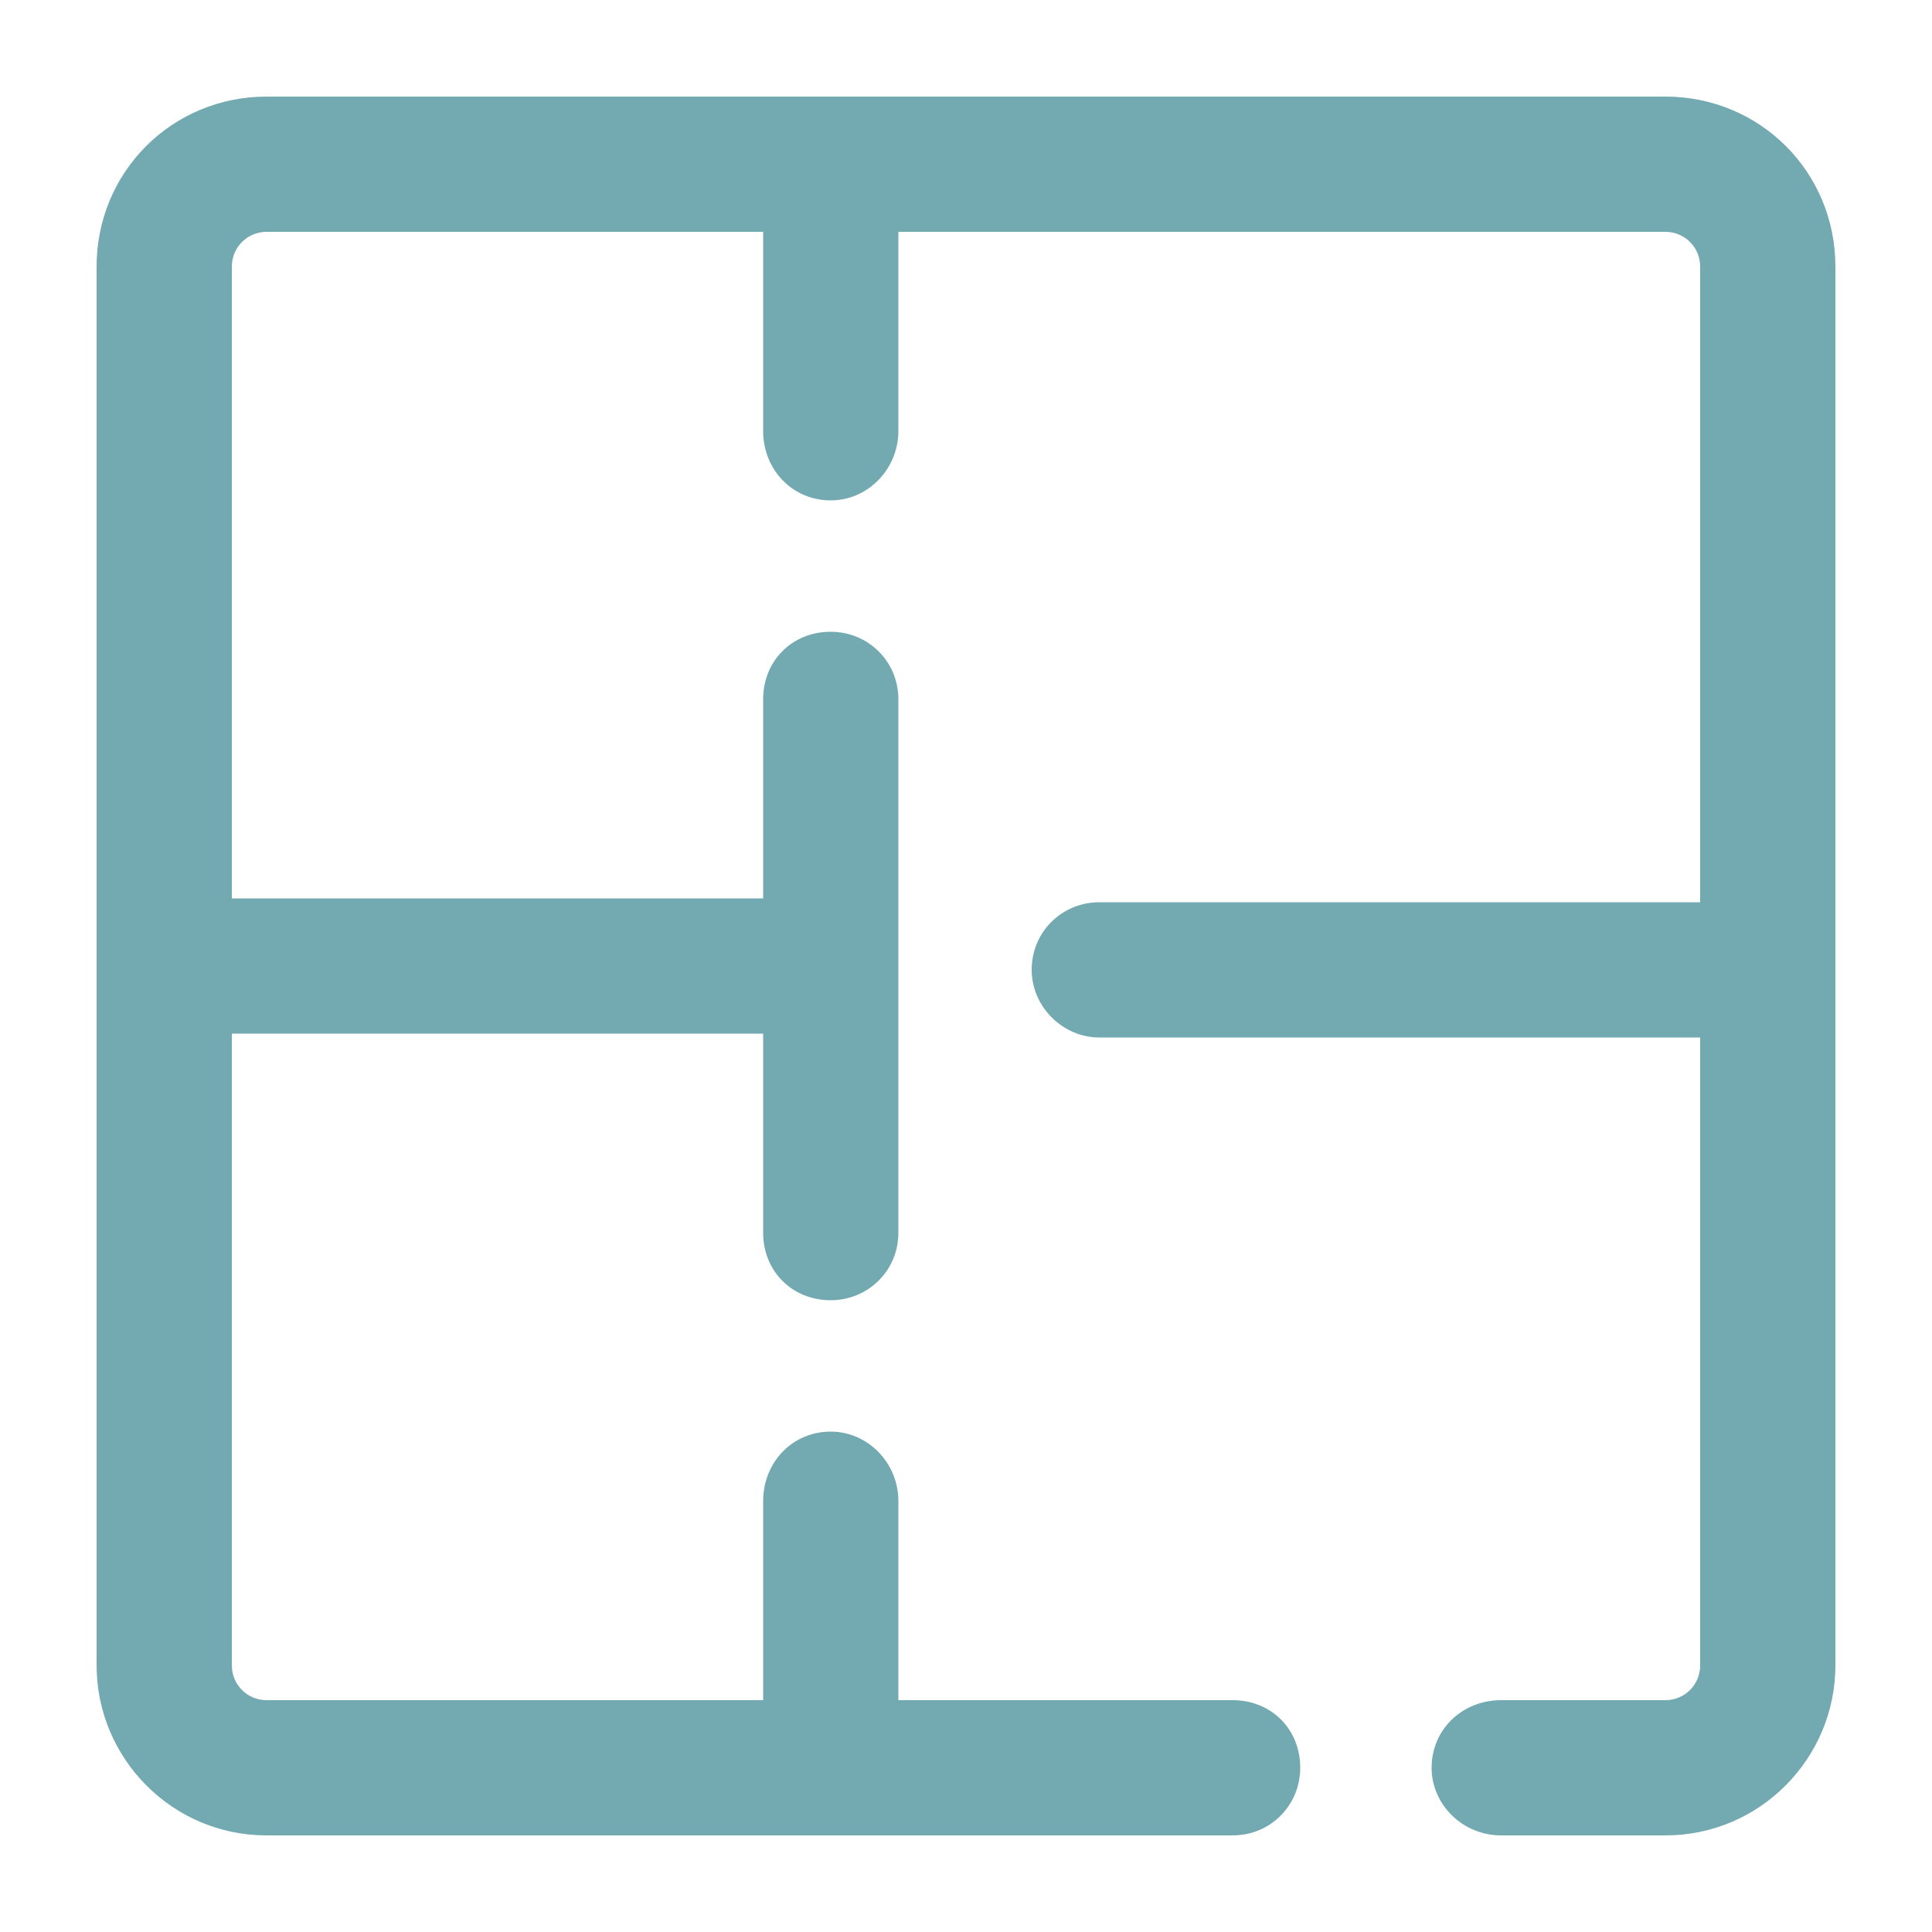 <svg version="1.2" baseProfile="tiny-ps" xmlns="http://www.w3.org/2000/svg" viewBox="0 0 10 10" width="10" height="10">
	<title>Home v2_colours</title>
	<style>
		tspan { white-space:pre }
		.shp0 { fill: #73a9b0 } 
	</style>
	<g id="Home v2_colours">
		<g id="sidebar">
			<g id="sidebar-DEMENZWIKI">
				<g id="wiki-07">
					<g id="icon_wiki07">
						<path id="Path" class="shp0" d="M9.5 1.38L9.5 8.62C9.5 9.1 9.11 9.5 8.62 9.5L7.77 9.5C7.57 9.5 7.41 9.34 7.41 9.15C7.41 8.95 7.57 8.8 7.77 8.8L8.62 8.8C8.72 8.8 8.8 8.72 8.8 8.62L8.8 5.37L5.69 5.37C5.5 5.37 5.34 5.21 5.34 5.02C5.34 4.82 5.5 4.67 5.69 4.67L8.8 4.67L8.8 1.38C8.8 1.28 8.72 1.2 8.62 1.2L4.65 1.2L4.65 2.23C4.65 2.43 4.49 2.59 4.3 2.59C4.1 2.59 3.95 2.43 3.95 2.23L3.95 1.2L1.38 1.2C1.28 1.2 1.2 1.28 1.2 1.38L1.2 4.65L3.95 4.65L3.95 3.62C3.95 3.42 4.1 3.27 4.3 3.27C4.49 3.27 4.65 3.42 4.65 3.62L4.65 6.38C4.65 6.58 4.49 6.73 4.3 6.73C4.1 6.73 3.95 6.58 3.95 6.38L3.95 5.35L1.2 5.35L1.2 8.62C1.2 8.72 1.28 8.8 1.38 8.8L3.95 8.8L3.95 7.77C3.95 7.57 4.1 7.41 4.3 7.41C4.49 7.41 4.65 7.57 4.65 7.77L4.65 8.8L6.38 8.8C6.58 8.8 6.73 8.95 6.73 9.15C6.73 9.34 6.58 9.5 6.38 9.5L1.38 9.5C0.89 9.5 0.5 9.1 0.5 8.62L0.5 1.38C0.5 0.89 0.89 0.5 1.38 0.5L8.62 0.5C9.11 0.5 9.5 0.89 9.5 1.38L9.5 1.38Z" />
					</g>
				</g>
			</g>
		</g>
	</g>
</svg>